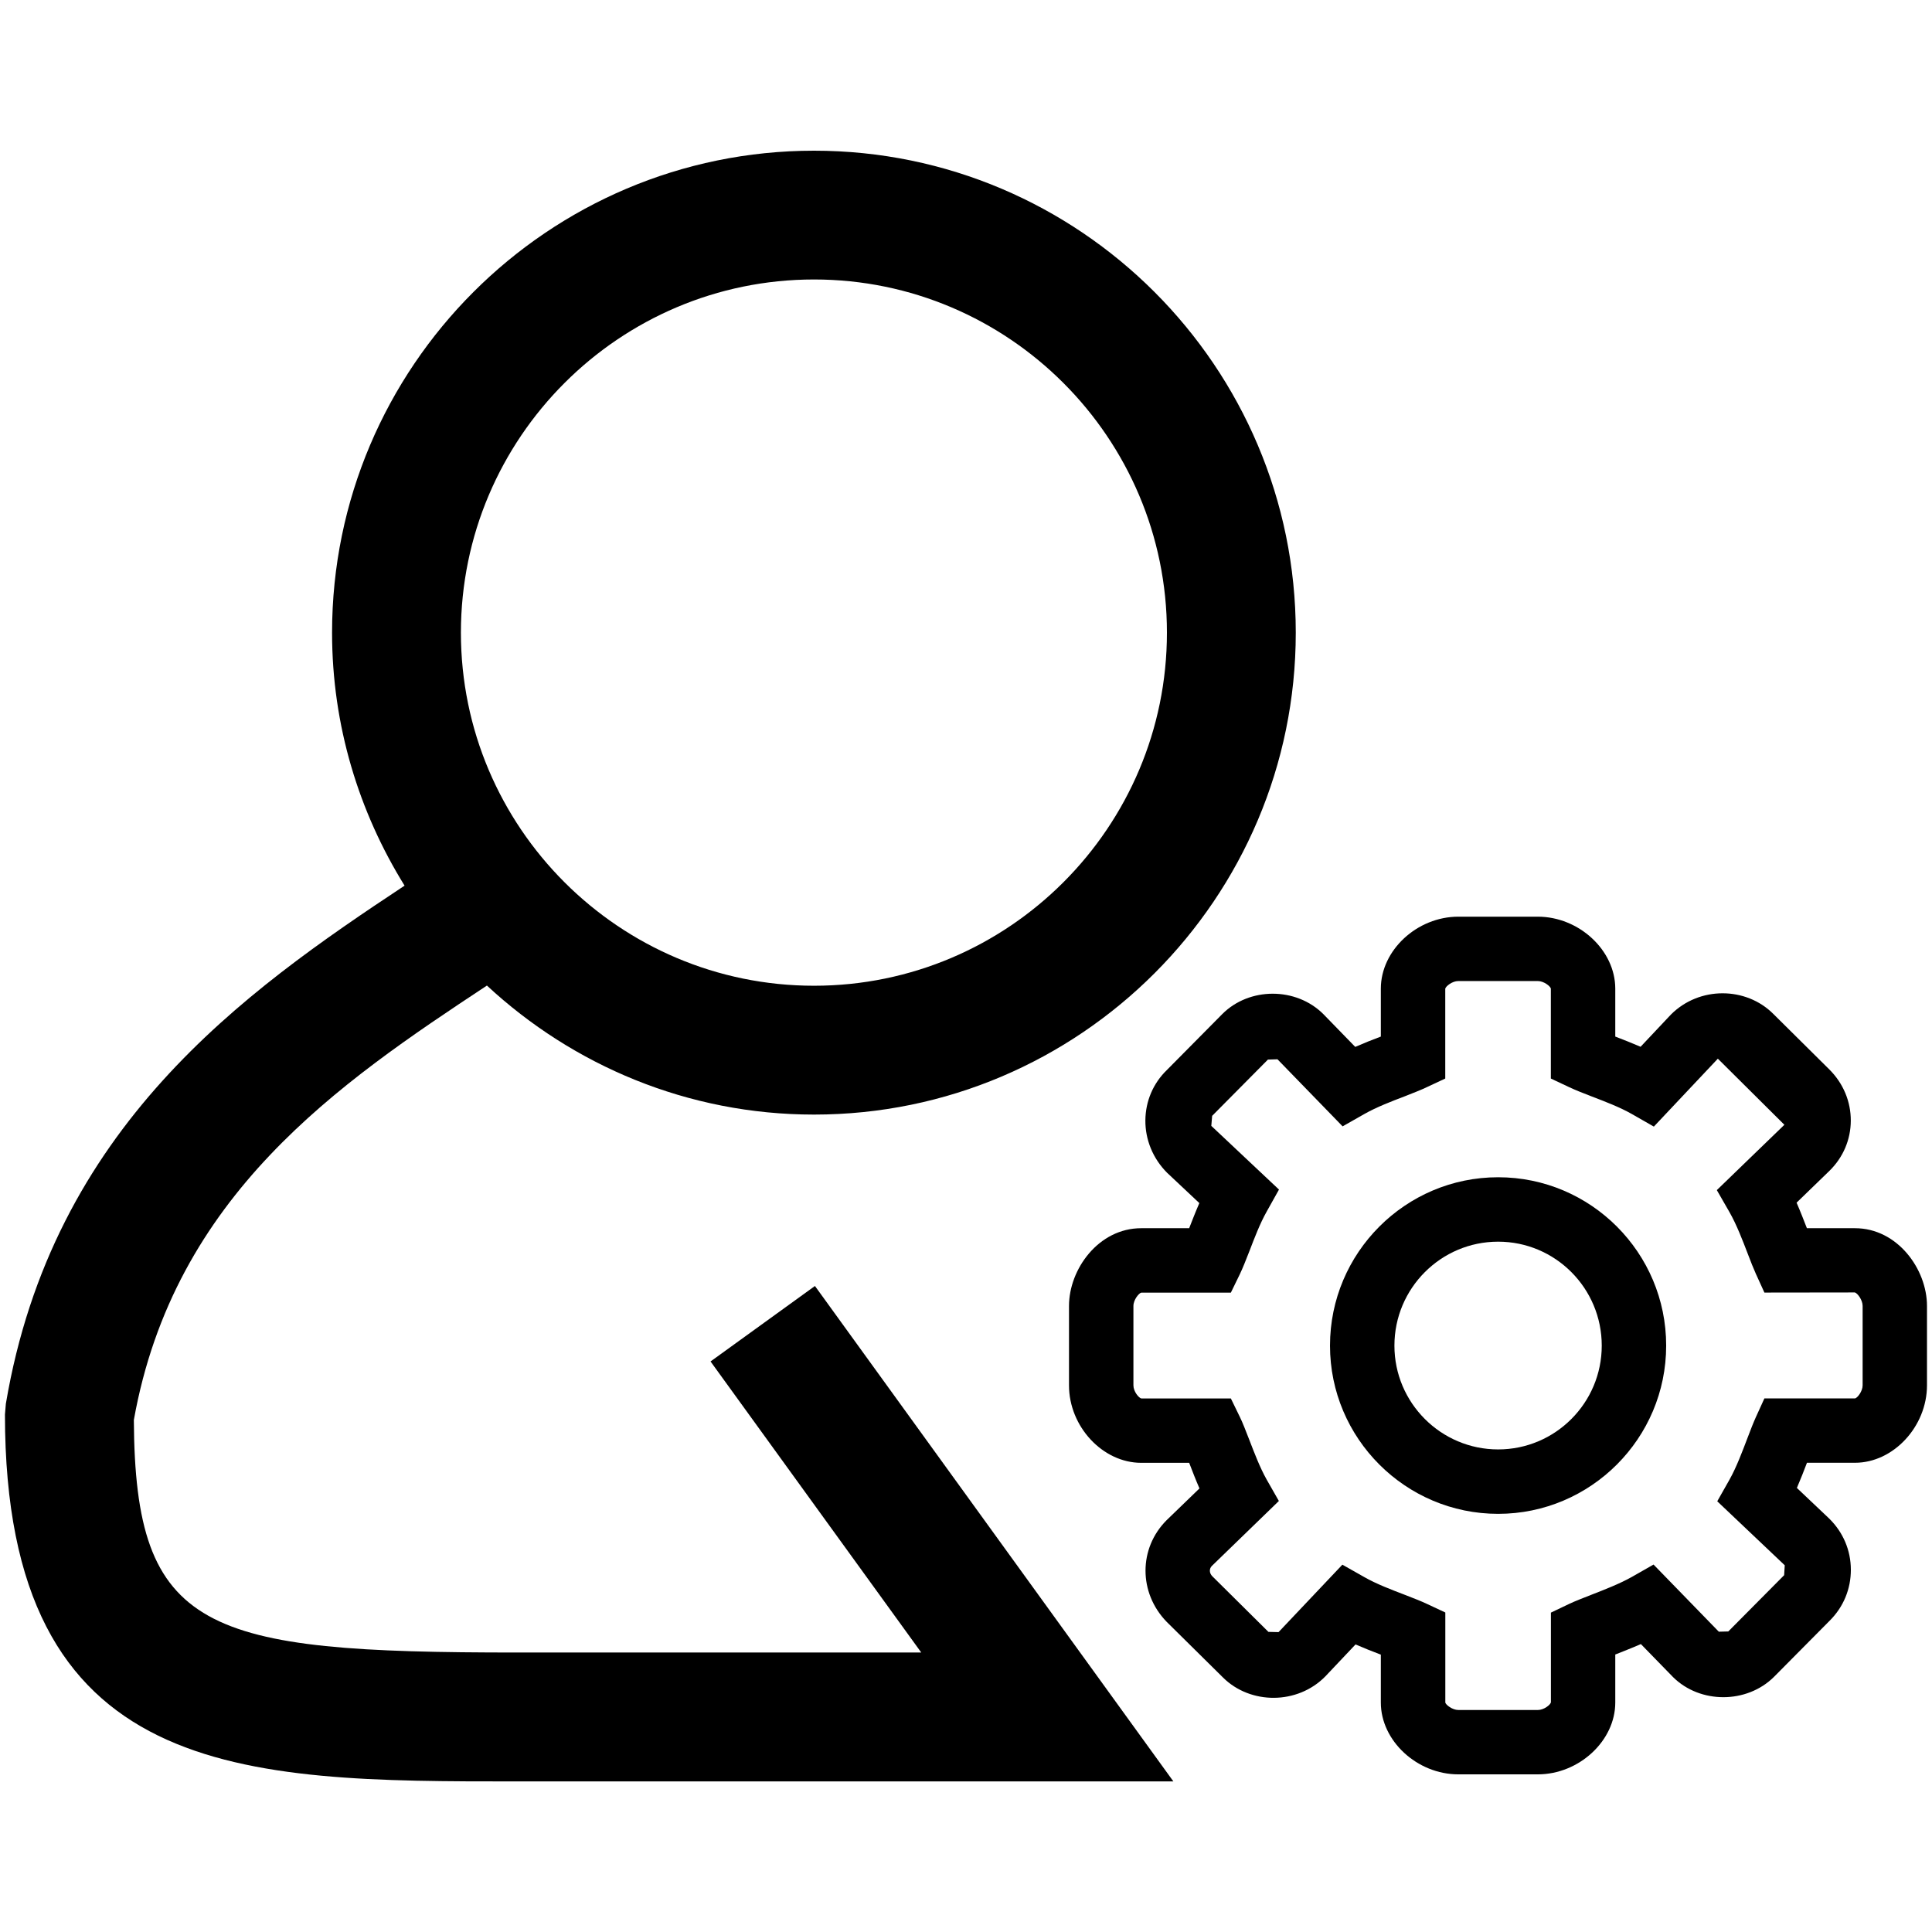 <!-- Generated by IcoMoon.io -->
<svg version="1.1" xmlns="http://www.w3.org/2000/svg" width="32" height="32" viewBox="0 0 32 32">
<title>object-storage-user</title>
<path d="M11.769 22.55l3.49 4.821h-6.692c-5.184 0-6.332-0.334-6.35-3.852 0.666-3.725 3.397-5.577 5.848-7.195 1.425 1.322 3.326 2.137 5.418 2.137 4.399 0 7.979-3.58 7.979-7.982s-3.579-7.983-7.979-7.983c-4.401 0-7.983 3.582-7.983 7.983 0 1.538 0.445 2.971 1.201 4.19-2.665 1.763-5.831 4-6.604 8.582l-0.015 0.178c0 6.077 3.932 6.077 8.484 6.077h10.869l-5.937-8.206-1.729 1.25zM13.483 4.629c3.223 0 5.845 2.624 5.845 5.849 0 3.226-2.622 5.849-5.845 5.849-3.225 0-5.849-2.623-5.849-5.849 0.001-3.225 2.624-5.849 5.849-5.849z"></path>
<path d="M30.725 20.343h-0.797c-0.051-0.131-0.107-0.276-0.171-0.423l0.542-0.525c0.229-0.223 0.355-0.519 0.356-0.833 0.001-0.317-0.124-0.617-0.354-0.847l-0.93-0.922c-0.45-0.451-1.224-0.462-1.696 0.012l-0.502 0.533c-0.143-0.062-0.288-0.119-0.419-0.169v-0.794c0-0.636-0.601-1.192-1.284-1.192h-1.315c-0.684 0-1.284 0.556-1.284 1.192v0.794c-0.134 0.050-0.28 0.108-0.424 0.171l-0.529-0.544c-0.452-0.45-1.226-0.449-1.674 0.001l-0.916 0.925c-0.227 0.219-0.354 0.515-0.357 0.833-0.003 0.321 0.124 0.634 0.361 0.871l0.533 0.501c-0.060 0.137-0.114 0.276-0.164 0.404-0.001 0.004-0.003 0.008-0.004 0.012h-0.795c-0.706 0-1.196 0.678-1.196 1.288v1.315c0 0.684 0.559 1.283 1.196 1.283h0.794c0.001 0.003 0.002 0.007 0.004 0.009 0.050 0.131 0.105 0.273 0.167 0.415l-0.545 0.527c-0.464 0.465-0.466 1.2 0.001 1.682l0.936 0.925c0.453 0.448 1.231 0.45 1.693-0.021l0.5-0.529c0.142 0.062 0.287 0.119 0.419 0.169v0.794c0 0.634 0.601 1.189 1.284 1.189h1.315c0.684 0 1.284-0.556 1.284-1.189v-0.796c0.133-0.053 0.28-0.11 0.424-0.173l0.534 0.548c0.448 0.443 1.219 0.443 1.67-0.004l0.922-0.93c0.228-0.226 0.353-0.525 0.352-0.847-0.001-0.32-0.127-0.619-0.361-0.848l-0.533-0.505c0.061-0.142 0.117-0.285 0.167-0.417h0.796c0.635 0 1.192-0.6 1.192-1.283v-1.315c0-0.609-0.49-1.287-1.192-1.287zM29.555 18.63l-1.119 1.082 0.208 0.362c0.121 0.211 0.222 0.478 0.305 0.694 0.049 0.129 0.094 0.243 0.133 0.329l0.142 0.312 1.498-0.002c0.042 0.011 0.129 0.123 0.129 0.223v1.315c0 0.1-0.086 0.208-0.125 0.217h-1.502l-0.142 0.312c-0.040 0.088-0.087 0.208-0.139 0.346-0.082 0.215-0.18 0.478-0.295 0.684l-0.205 0.362 1.118 1.060-0.010 0.164-0.925 0.932-0.157 0.004-1.081-1.112-0.358 0.204c-0.202 0.114-0.458 0.213-0.671 0.296-0.145 0.057-0.272 0.106-0.365 0.15l-0.306 0.146v1.486c-0.009 0.041-0.115 0.127-0.217 0.127h-1.315c-0.102 0-0.208-0.086-0.217-0.123v-1.492l-0.308-0.144c-0.093-0.044-0.221-0.094-0.366-0.15-0.211-0.081-0.466-0.177-0.667-0.292l-0.364-0.206-1.057 1.117-0.168-0.004-0.928-0.92c-0.054-0.054-0.054-0.125-0.010-0.171l1.111-1.077-0.204-0.358c-0.11-0.196-0.203-0.441-0.283-0.648-0.061-0.156-0.114-0.296-0.162-0.392l-0.146-0.3h-1.483c-0.042-0.009-0.131-0.115-0.131-0.217v-1.315c0-0.102 0.090-0.212 0.13-0.221h1.484l0.146-0.3c0.048-0.099 0.103-0.238 0.163-0.392 0.080-0.209 0.173-0.453 0.284-0.65l0.204-0.365-1.121-1.055 0.014-0.166 0.924-0.932 0.158-0.005 1.079 1.111 0.359-0.204c0.202-0.115 0.458-0.213 0.671-0.294 0.144-0.057 0.271-0.106 0.362-0.15l0.308-0.144v-1.488c0.008-0.040 0.115-0.127 0.217-0.127h1.315c0.102 0 0.209 0.087 0.217 0.125v1.49l0.306 0.144c0.093 0.044 0.223 0.096 0.369 0.152 0.211 0.081 0.466 0.177 0.667 0.292l0.364 0.208 1.060-1.125zM28.618 17.549l0.932 0.923z"></path>
<path d="M24.814 19.499c-1.536 0-2.785 1.251-2.785 2.789 0 1.535 1.249 2.786 2.785 2.786 1.535 0 2.783-1.251 2.783-2.786 0.001-1.538-1.247-2.789-2.783-2.789zM24.814 24.007c-0.947 0-1.718-0.771-1.718-1.719 0-0.951 0.771-1.722 1.718-1.722s1.716 0.771 1.716 1.722c0 0.948-0.769 1.719-1.716 1.719z"></path>
</svg>
